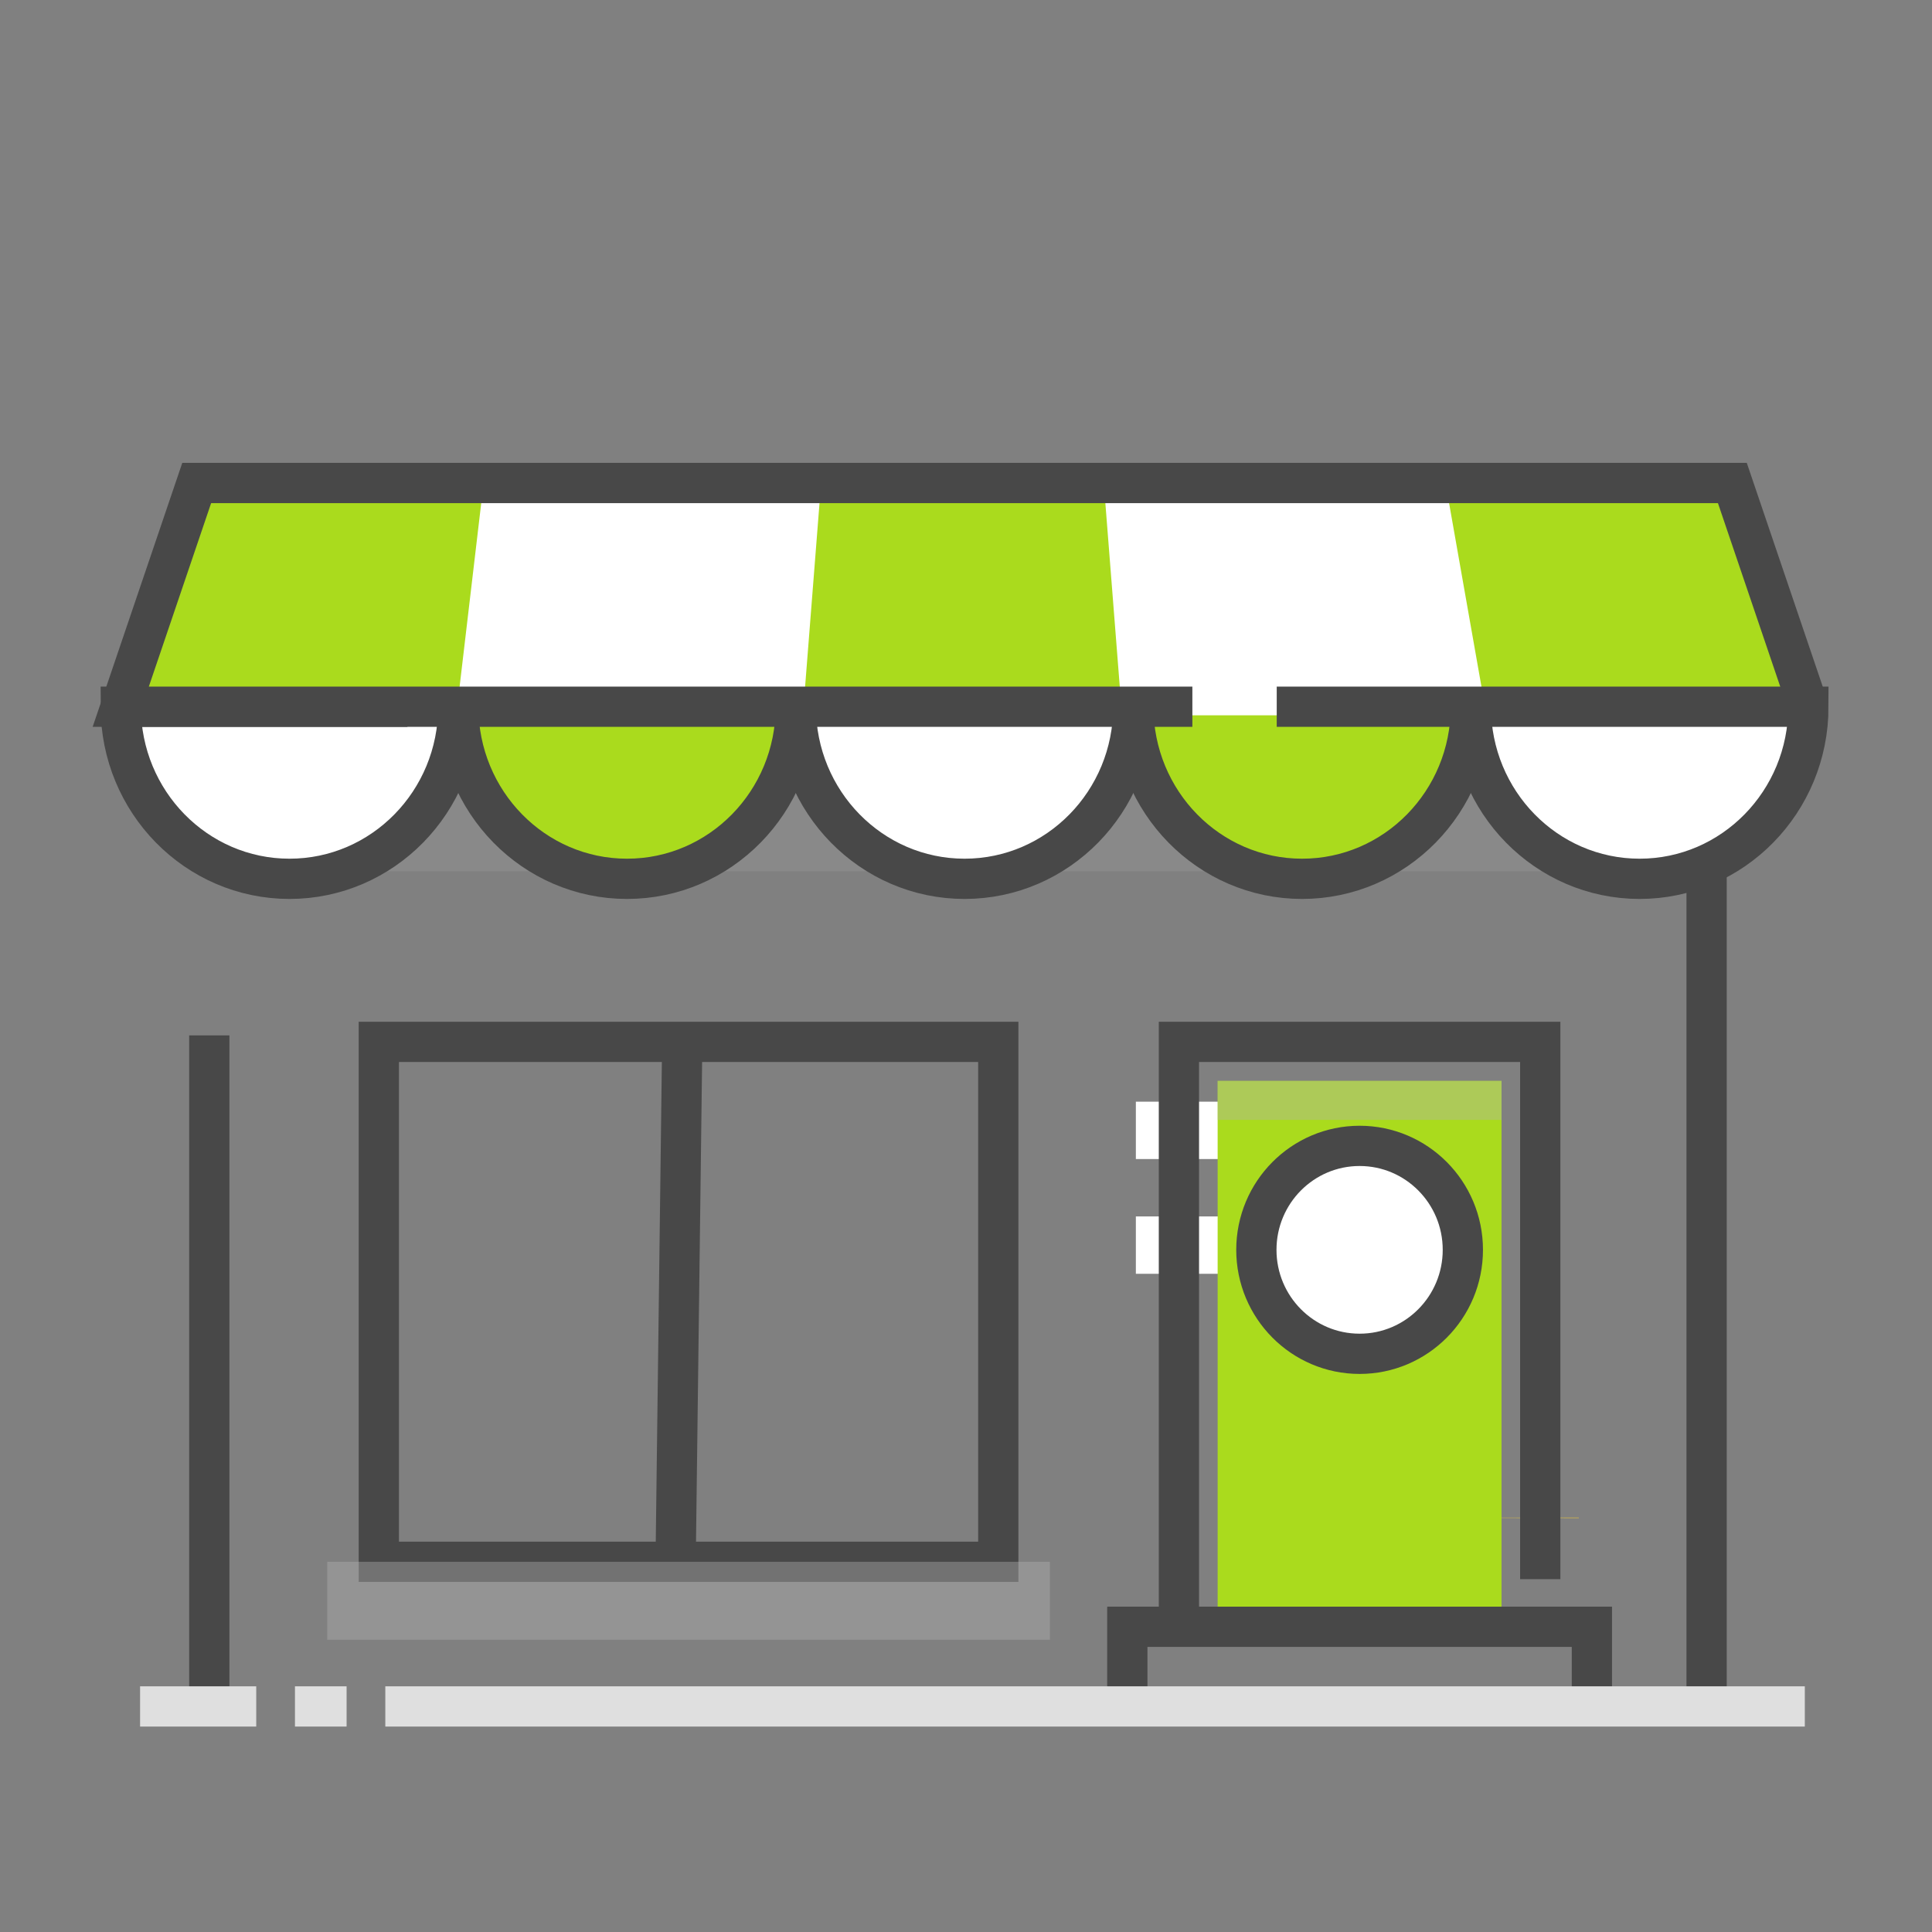 <svg xmlns="http://www.w3.org/2000/svg" width="48" height="48"><rect width="100%" height="100%" fill="#808080" stroke="none"/><g fill="none" transform="translate(3 12)"><path fill="#F8D032" d="m36.225 25.705-5.543.004 5.543.006z"/><path d="M25.22 18.222h7.576v1.425H25.22zm0-2.851h4.933v1.425H25.22z" fill="#FFF"/><path fill="#B0B0B0" d="M4.193 5.772h33.96v3.875H4.193z" opacity=".2"/><path fill="#AADB1D" stroke="#484848" d="M25.157 5.558c0 2.362 1.877 4.276 4.193 4.276 2.315 0 4.193-1.914 4.193-4.276"/><path fill="#FFF" stroke="#484848" d="M16.771 5.558c0 2.362 1.877 4.276 4.193 4.276s4.193-1.914 4.193-4.276"/><path fill="#AADB1D" stroke="#484848" d="M8.386 5.558c0 2.362 1.877 4.276 4.192 4.276 2.316 0 4.193-1.914 4.193-4.276"/><path fill="#FFF" stroke="#484848" d="M7.123 5.558H0C0 7.92 1.877 9.834 4.193 9.834c2.315 0 4.193-1.914 4.193-4.276"/><path fill="#FFF" d="M26.624 5.772H0L1.887.214H40.04l1.887 5.558"/><path fill="#AADB1D" d="M2.096 0h6.919l-.63 5.345H.21zm37.945 0h-7.127l.943 5.345h7.862zM17.4 0h7.023l.42 5.345H16.98z"/><path fill="#FFF" stroke="#484848" d="M33.543 5.558c0 2.362 1.877 4.276 4.193 4.276 2.315 0 4.193-1.914 4.193-4.276H28.72"/><path stroke="#484848" d="M26.624 5.558H0L1.887 0H40.04l1.887 5.558M39.4 9.526v20.99M2.2 13.724v16.389"/><path fill="#AADB1D" d="M27.252 28.417h7.053V14.854h-7.053z"/><path fill="#B3B3B3" d="M27.252 15.823h7.053v-.969h-7.053z" opacity=".4"/><ellipse cx="30.779" cy="19.052" fill="#FFF" rx="2.565" ry="2.583"/><ellipse cx="30.779" cy="19.052" stroke="#484848" rx="2.565" ry="2.583"/><path stroke="#484848" d="M26.29 28.417V13.885h8.977v13.349m-28.855-.432h15.39V13.885H6.412z"/><path stroke="#484848" d="M25.008 30.354v-1.937H36.55v1.937"/><path stroke="#DFDFDF" d="M6.573 30.396H41.84m-37.512 0h1.283m-5.131 0h2.886"/><path stroke="#484848" d="m13.948 14.047-.162 12.755"/><path fill="#B3B3B3" d="M5.13 28.74h17.954v-1.938H5.13z" opacity=".4"/></g></svg>